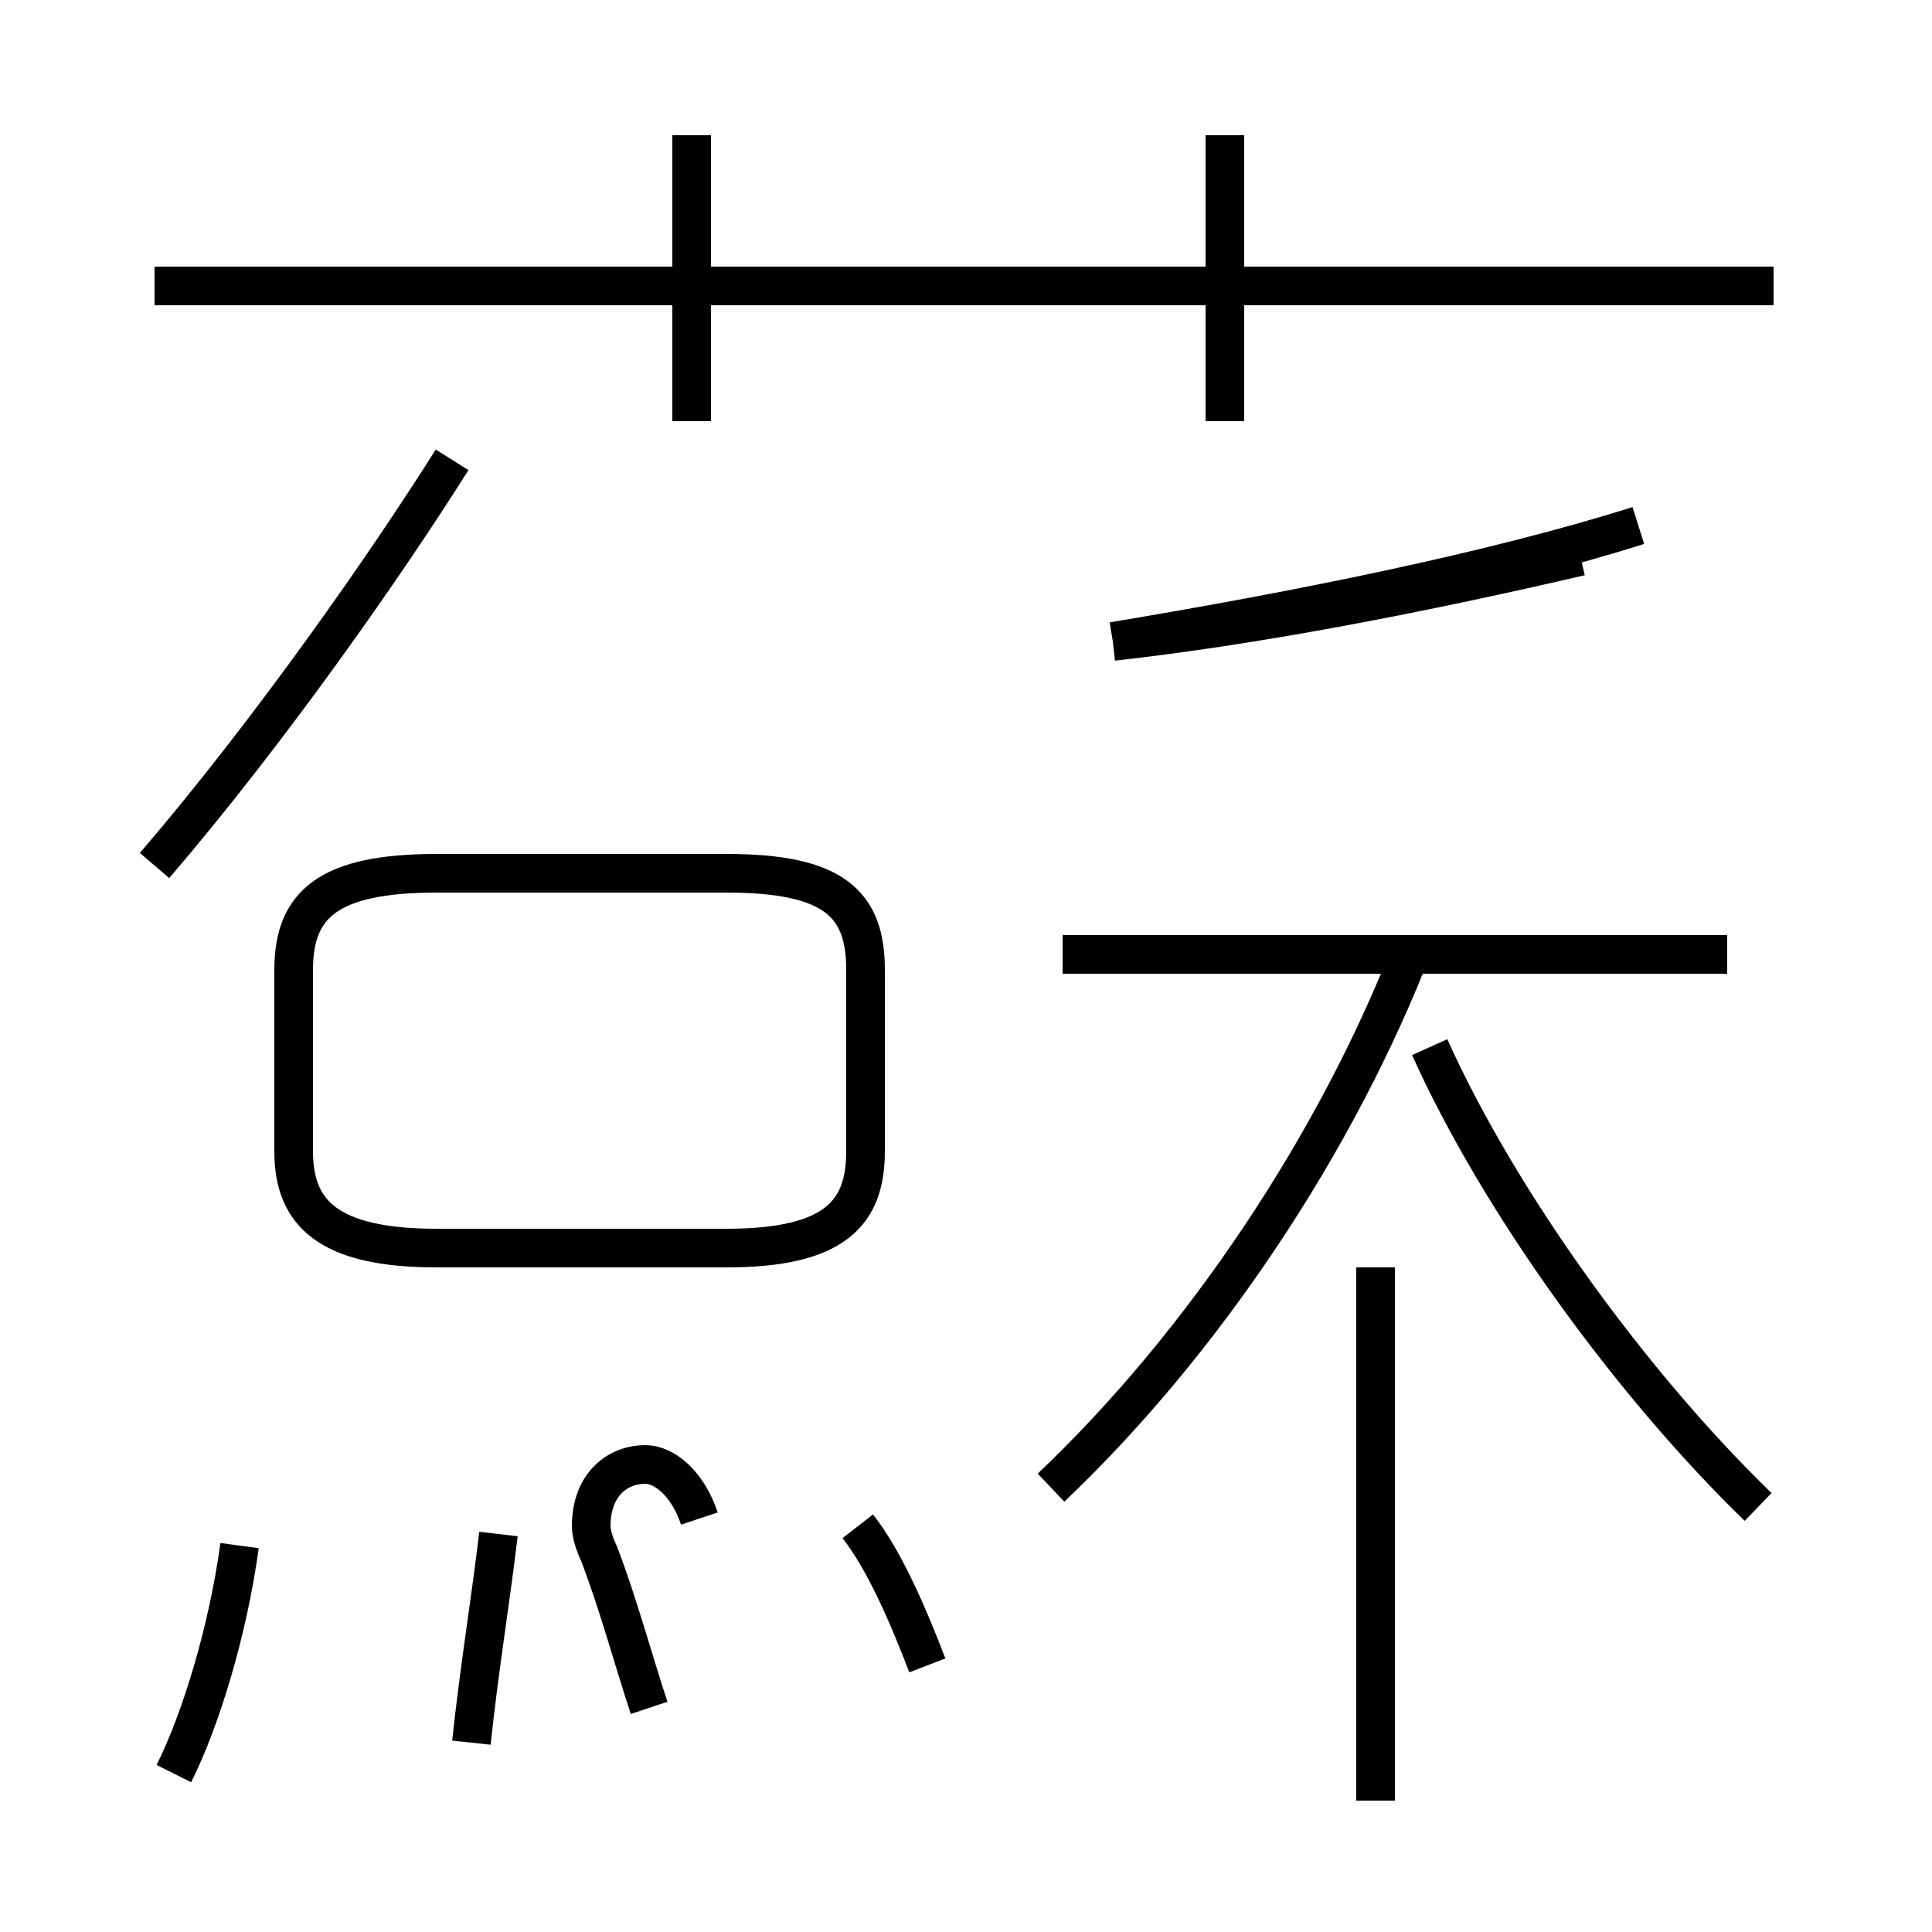 <?xml version='1.0' encoding='utf8'?>
<svg viewBox="0.0 -44.0 50.0 50.0" version="1.1" xmlns="http://www.w3.org/2000/svg">
<rect x="0.0" y="-44.0" width="50.0" height="50.0" fill="#808080" stroke="none"/>
<rect x="-1000" y="-1000" width="2000" height="2000" stroke="white" fill="white"/>
<g style="fill:none; stroke:#000000;  stroke-width:1">
<path d="M 4.5 -1.9 C 5.2 -0.5 5.9 1.8 6.2 4.0 M 4.0 21.6 C 7.0 25.1 10.0 29.4 11.7 32.1 M 11.8 11.7 L 18.8 11.7 C 21.6 11.7 22.4 12.6 22.4 14.2 L 22.4 18.9 C 22.4 20.6 21.6 21.4 18.8 21.4 L 11.3 21.4 C 8.5 21.4 7.6 20.6 7.6 18.9 L 7.6 14.2 C 7.6 12.6 8.5 11.7 11.3 11.7 Z M 12.2 -1.1 C 12.4 0.8 12.7 2.6 12.9 4.3 M 18.1 4.7 C 17.8 5.6 17.2 6.1 16.7 6.1 C 16.0 6.1 15.3 5.6 15.3 4.5 C 15.3 4.3 15.4 4.0 15.5 3.8 C 16.0 2.5 16.4 1.0 16.8 -0.2 M 17.9 33.1 L 17.9 40.5 M 24.0 0.9 C 23.5 2.2 22.9 3.6 22.2 4.5 M 45.9 36.6 L 4.0 36.6 M 31.7 33.1 L 31.7 40.5 M 44.7 19.3 L 27.5 19.3 M 28.8 27.4 C 32.4 27.8 36.6 28.6 40.9 29.6 M 35.6 -2.6 L 35.6 11.2 M 45.5 5.0 C 42.2 8.2 38.8 12.9 37.0 16.9 M 27.2 5.5 C 31.1 9.2 34.6 14.4 36.6 19.6 M 42.4 30.4 C 38.6 29.2 33.6 28.2 28.8 27.4" transform="scale(1, -1)" />
</g>
</svg>